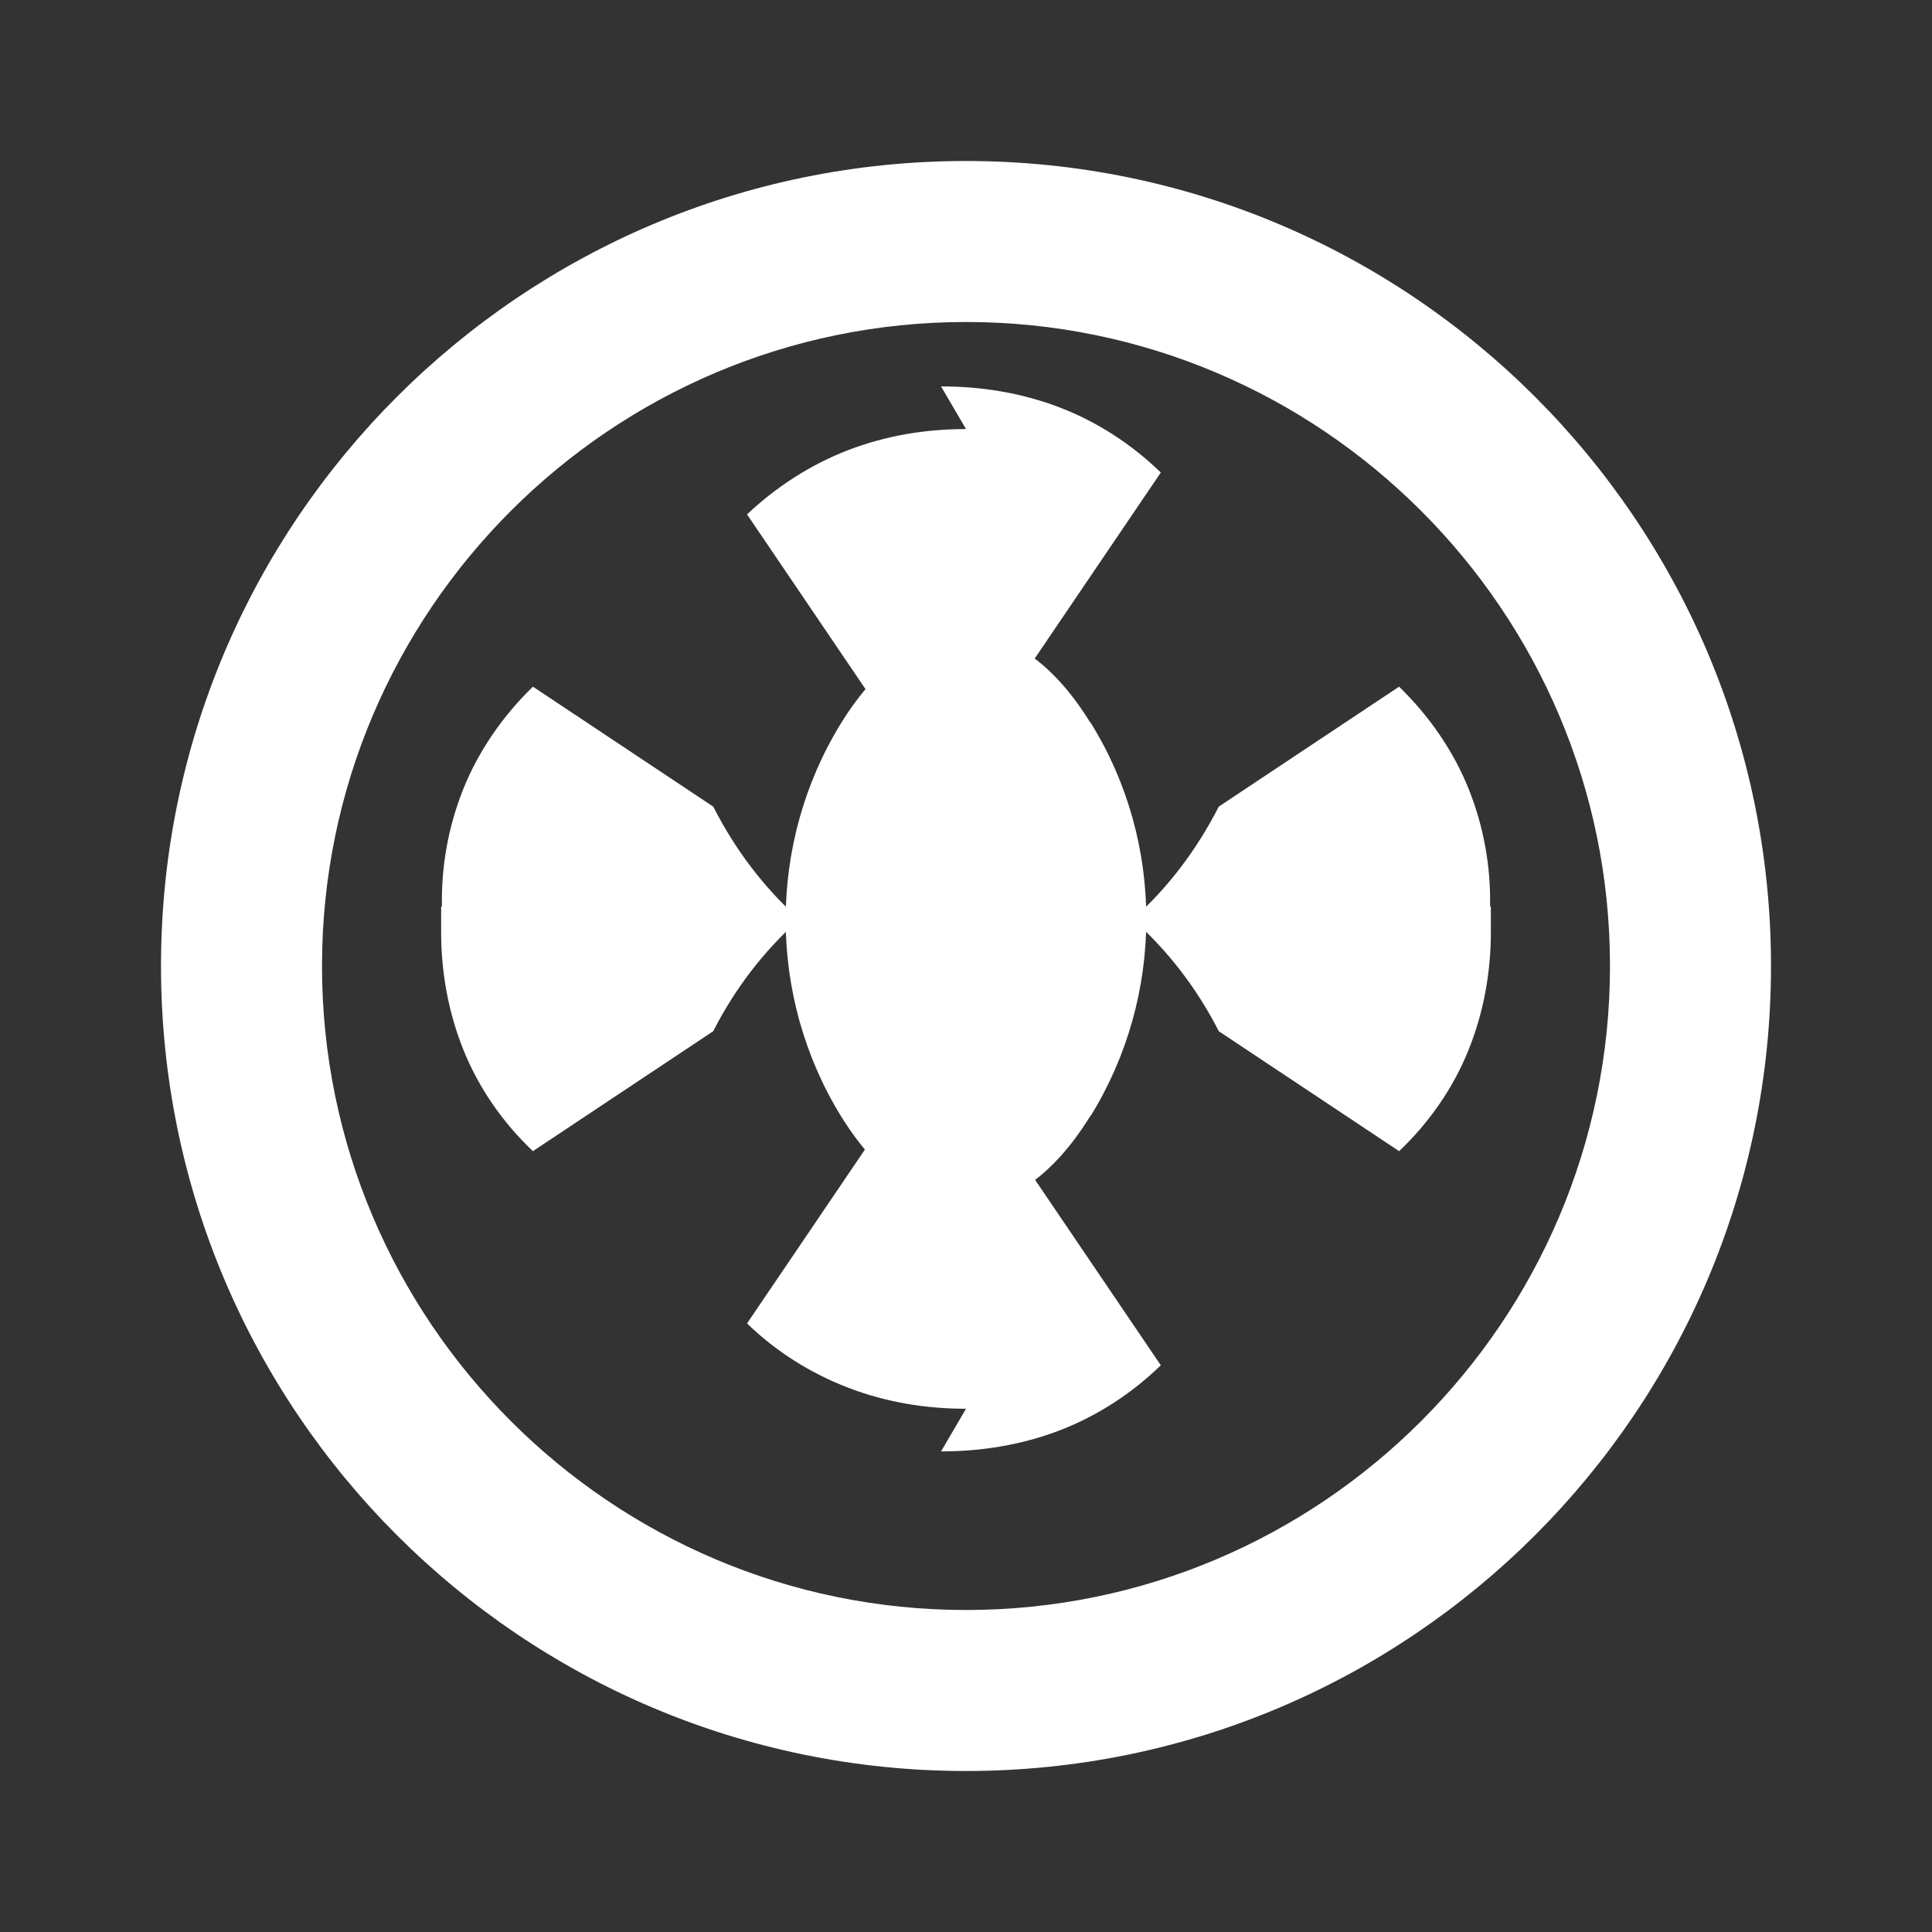<svg xmlns="http://www.w3.org/2000/svg" width="24" height="24" viewBox="0 0 24 24" fill="none">
  <rect x="0" y="0" width="24" height="24" fill="#333333" stroke="none"/>
  <path d="M12 2C6.48 2 2 6.48 2 12C2 17.52 6.48 22 12 22C17.52 22 22 17.52 22 12C22 6.48 17.52 2 12 2ZM12 20C7.59 20 4 16.41 4 12C4 7.59 7.59 4 12 4C16.41 4 20 7.59 20 12C20 16.41 16.41 20 12 20Z" fill="white"/>
  <path d="M13.54 8.97L13.55 8.98C14.47 10.46 14.47 12.37 13.55 13.86C13.55 13.86 13.55 13.86 13.54 13.87C12.63 15.34 11.37 15.35 10.45 13.87C9.53 12.38 9.53 10.47 10.45 8.98C11.37 7.5 12.63 7.5 13.54 8.97Z" fill="white"/>
  <path d="M18.52 11.26L18.51 11.26C18.52 10.76 18.43 10.26 18.24 9.79C18.05 9.32 17.75 8.89 17.38 8.53L15.14 10.02C14.87 10.55 14.51 11.03 14.07 11.42C14.51 11.81 14.87 12.28 15.14 12.81L17.38 14.3C17.75 13.95 18.05 13.52 18.24 13.05C18.43 12.58 18.52 12.08 18.52 11.58L18.52 11.26Z" fill="white"/>
  <path d="M5.48 11.26L5.49 11.26C5.48 10.76 5.57 10.26 5.76 9.79C5.95 9.32 6.25 8.89 6.62 8.53L8.86 10.02C9.13 10.55 9.49 11.03 9.93 11.42C9.49 11.81 9.13 12.28 8.86 12.81L6.62 14.3C6.25 13.95 5.95 13.52 5.76 13.05C5.57 12.58 5.48 12.08 5.48 11.58L5.48 11.26Z" fill="white"/>
  <path d="M12 17.5C11.5 17.5 11.01 17.42 10.54 17.24C10.07 17.06 9.64 16.79 9.28 16.44L10.88 14.08C11.23 14.06 11.58 14.1 11.91 14.19C12.24 14.28 12.54 14.42 12.82 14.6L14.42 16.96C14.06 17.31 13.63 17.59 13.16 17.77C12.69 17.95 12.19 18.03 11.69 18.03L12 17.5Z" fill="white"/>
  <path d="M12 5.33C11.5 5.33 11.01 5.41 10.54 5.59C10.07 5.77 9.64 6.05 9.28 6.39L10.88 8.75C11.23 8.77 11.58 8.73 11.91 8.64C12.24 8.55 12.54 8.41 12.82 8.23L14.42 5.87C14.06 5.52 13.63 5.24 13.16 5.06C12.69 4.88 12.19 4.8 11.69 4.8L12 5.33Z" fill="white"/>
</svg> 